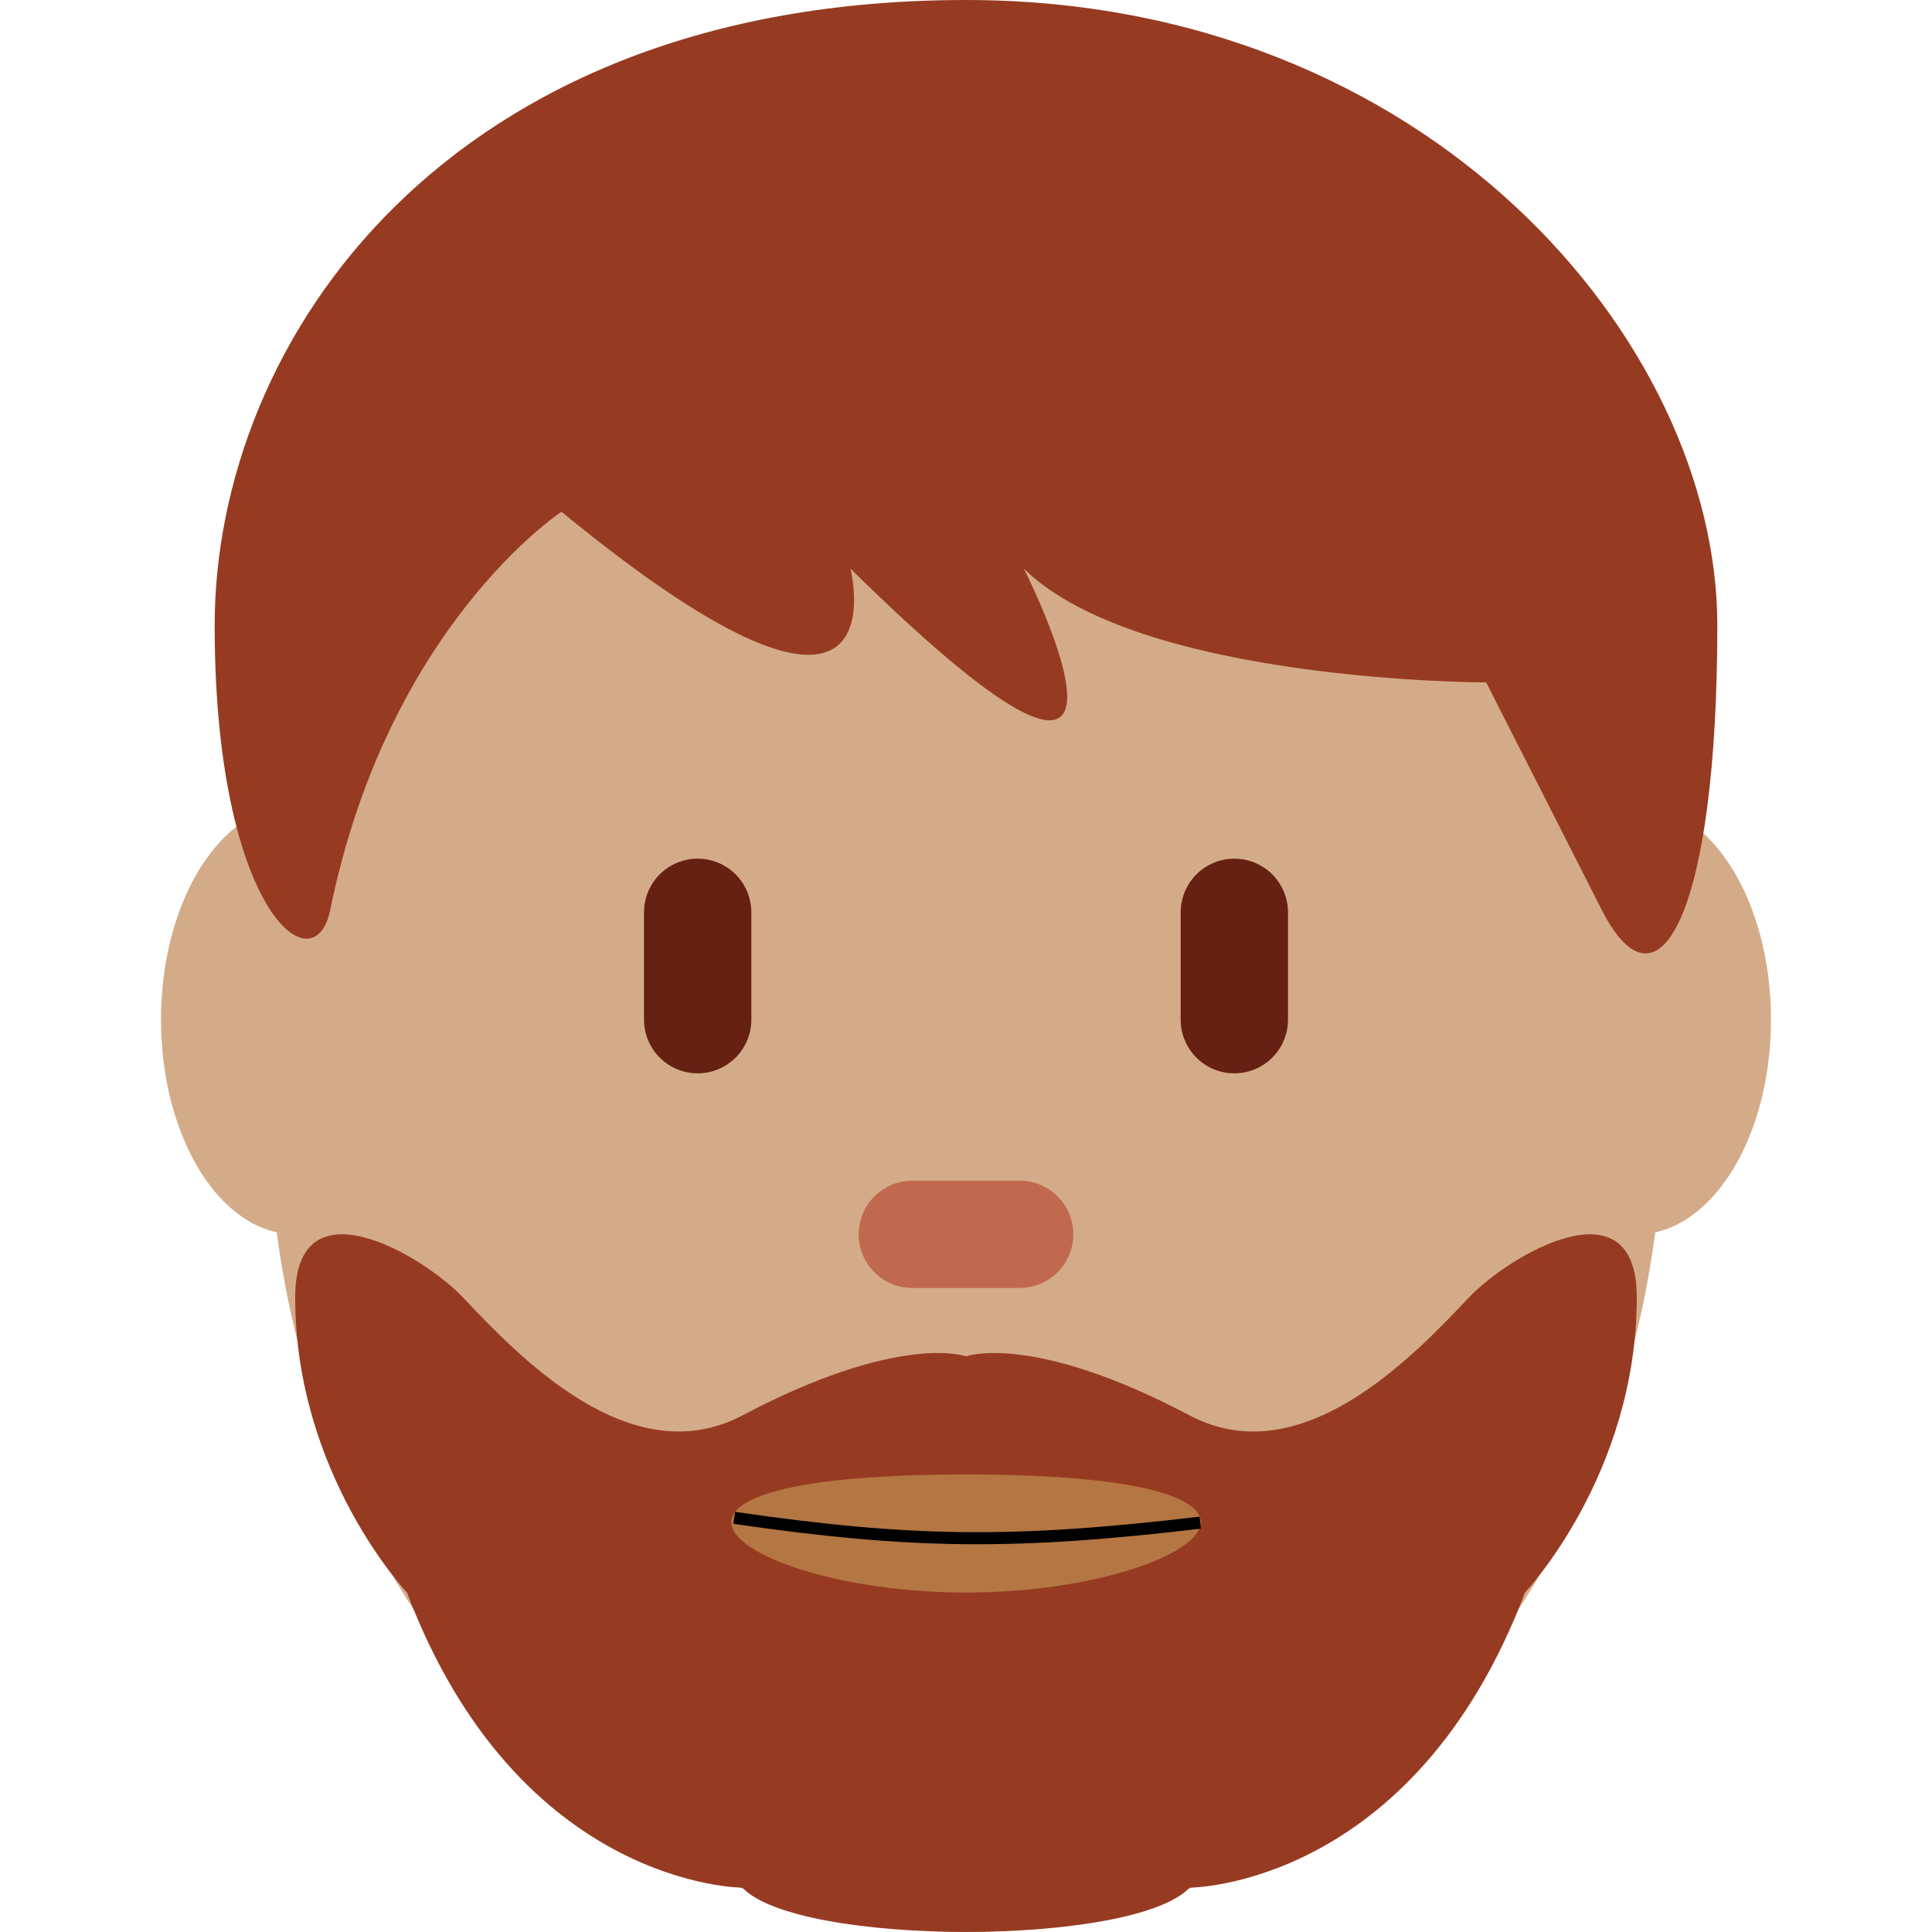 <svg width="800" height="800" viewBox="0 0 800 800" fill="none" xmlns="http://www.w3.org/2000/svg">
<path d="M177.778 422.222C177.778 471.311 152.911 511.111 122.222 511.111C91.533 511.111 66.666 471.311 66.666 422.222C66.666 373.133 91.533 333.333 122.222 333.333C152.911 333.333 177.778 373.133 177.778 422.222ZM733.333 422.222C733.333 471.311 708.466 511.111 677.778 511.111C647.089 511.111 622.222 471.311 622.222 422.222C622.222 373.133 647.089 333.333 677.778 333.333C708.466 333.333 733.333 373.133 733.333 422.222Z" fill="#D4AB88"/>
<path d="M111.111 456.933C111.111 267.467 240.445 113.867 400 113.867C559.556 113.867 688.889 267.467 688.889 456.933C688.889 646.4 559.556 800 400 800C240.445 800 111.111 646.4 111.111 456.933Z" fill="#D4AB88"/>
<path d="M288.889 444.444C282.995 444.444 277.343 442.103 273.175 437.936C269.008 433.768 266.667 428.116 266.667 422.222V377.778C266.667 371.884 269.008 366.232 273.175 362.064C277.343 357.897 282.995 355.556 288.889 355.556C294.782 355.556 300.435 357.897 304.602 362.064C308.77 366.232 311.111 371.884 311.111 377.778V422.222C311.111 428.116 308.77 433.768 304.602 437.936C300.435 442.103 294.782 444.444 288.889 444.444ZM511.111 444.444C505.217 444.444 499.565 442.103 495.397 437.936C491.23 433.768 488.889 428.116 488.889 422.222V377.778C488.889 371.884 491.23 366.232 495.397 362.064C499.565 357.897 505.217 355.556 511.111 355.556C517.005 355.556 522.657 357.897 526.824 362.064C530.992 366.232 533.333 371.884 533.333 377.778V422.222C533.333 428.116 530.992 433.768 526.824 437.936C522.657 442.103 517.005 444.444 511.111 444.444Z" fill="#662113"/>
<path d="M422.222 533.333H377.778C371.884 533.333 366.232 530.992 362.064 526.825C357.897 522.657 355.556 517.005 355.556 511.111C355.556 505.217 357.897 499.565 362.064 495.398C366.232 491.23 371.884 488.889 377.778 488.889H422.222C428.116 488.889 433.768 491.23 437.936 495.398C442.103 499.565 444.445 505.217 444.445 511.111C444.445 517.005 442.103 522.657 437.936 526.825C433.768 530.992 428.116 533.333 422.222 533.333Z" fill="#C1694F"/>
<path d="M400 0C591.444 0 711.111 141.289 711.111 259.022C711.111 376.756 687.178 423.844 663.244 376.756L615.4 282.578C615.4 282.578 471.8 282.578 423.955 235.467C423.955 235.467 495.733 376.756 352.155 235.467C352.155 235.467 376.089 329.667 232.489 211.911C232.489 211.911 160.711 259.022 136.755 376.733C130.111 409.4 88.889 376.756 88.889 259.022C88.889 141.267 184.622 0 400 0ZM608.333 537.2C585.178 561.644 538.889 610.533 492.6 586.089C427.133 551.511 400 561.644 400 561.644C400 561.644 372.866 551.533 307.4 586.089C261.111 610.533 214.8 561.644 191.666 537.2C175.289 519.911 122.222 488.311 122.222 537.2C122.222 610.533 168.511 659.422 168.511 659.422C214.8 781.644 307.4 781.645 307.4 781.645C330.555 806.089 469.444 806.089 492.578 781.645C492.578 781.645 585.177 781.644 631.466 659.422C631.466 659.422 677.755 610.533 677.755 537.2C677.777 488.311 624.689 519.933 608.333 537.2Z" fill="#963B22"/>
<path d="M400 659.444C307.4 659.444 237.956 610.556 400 610.556C562.044 610.556 492.6 659.444 400 659.444Z" fill="#B47642"/>
<path d="M304.005 628.5C377.505 639.164 419.826 639.609 497.005 630.5" stroke="black" stroke-width="5"/>
</svg>
